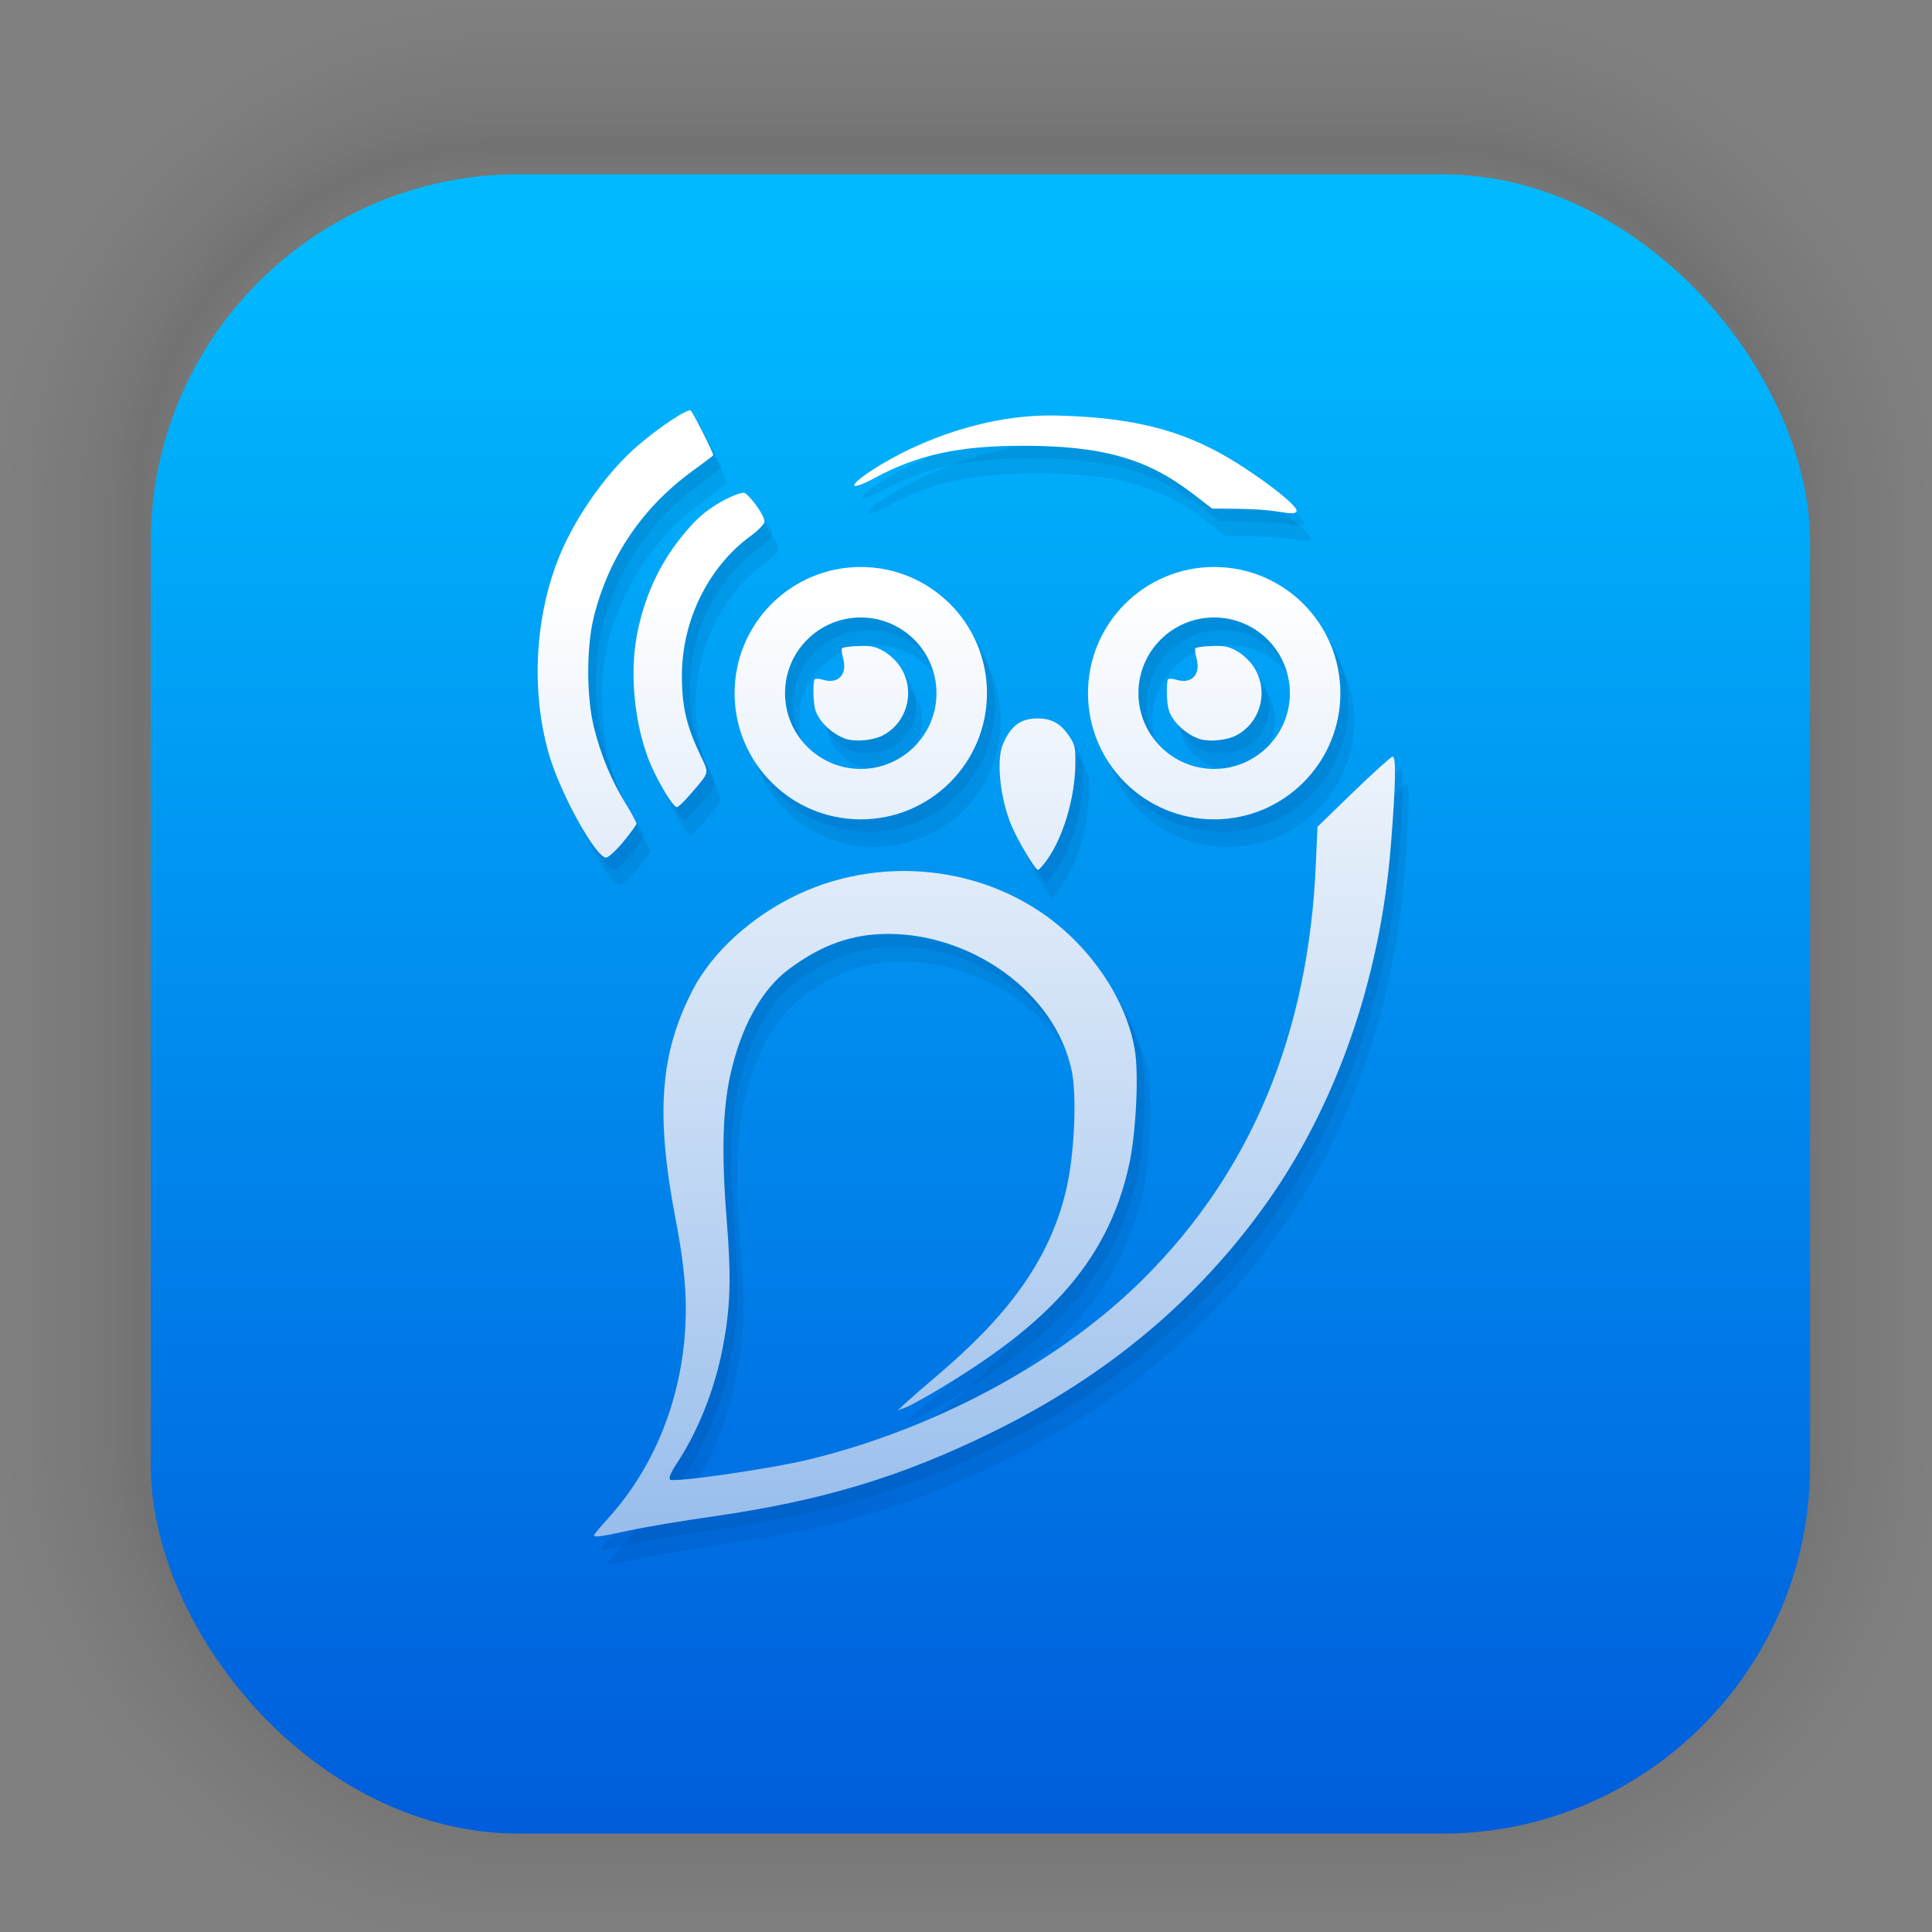 <?xml version="1.0" encoding="UTF-8" standalone="no"?>
<svg
   width="128"
   height="128"
   viewBox="0 0 33.867 33.867"
   version="1.1"
   id="svg6"
   sodipodi:docname="sideka.svg"
   inkscape:version="1.1.2 (0a00cf5339, 2022-02-04)"
   xmlns:inkscape="http://www.inkscape.org/namespaces/inkscape"
   xmlns:sodipodi="http://sodipodi.sourceforge.net/DTD/sodipodi-0.dtd"
   xmlns:xlink="http://www.w3.org/1999/xlink"
   xmlns="http://www.w3.org/2000/svg"
   xmlns:svg="http://www.w3.org/2000/svg"
   xmlns:rdf="http://www.w3.org/1999/02/22-rdf-syntax-ns#"
   xmlns:cc="http://creativecommons.org/ns#"
   xmlns:dc="http://purl.org/dc/elements/1.1/">
  <rect x="0" y="0" width="33.867" height="33.867" fill="#808080" stroke="none"/>
  <defs
     id="defs2">
    <linearGradient
       inkscape:collect="always"
       id="linearGradient1174">
      <stop
         style="stop-color:#ffffff;stop-opacity:1;"
         offset="0"
         id="stop1170" />
      <stop
         style="stop-color:#0e66d2;stop-opacity:1"
         offset="1"
         id="stop1172" />
    </linearGradient>
    <linearGradient
       inkscape:collect="always"
       id="linearGradient9598">
      <stop
         style="stop-color:#e6f9ff;stop-opacity:1"
         offset="0"
         id="stop9594" />
      <stop
         style="stop-color:#caf9fe;stop-opacity:1"
         offset="1"
         id="stop9596" />
    </linearGradient>
    <linearGradient
       inkscape:collect="always"
       id="linearGradient1630">
      <stop
         style="stop-color:#00b9ff;stop-opacity:1"
         offset="0"
         id="stop1626" />
      <stop
         style="stop-color:#005cdb;stop-opacity:1"
         offset="1"
         id="stop1628" />
    </linearGradient>
    <linearGradient
       gradientTransform="translate(0,-896)"
       gradientUnits="userSpaceOnUse"
       y2="992"
       x2="32"
       y1="32"
       x1="32"
       id="lgrad">
      <stop
         id="stop2"
         stop-color="#f8f8f8"
         offset="0%" />
      <stop
         id="stop4"
         stop-color="#ccc"
         offset="100%" />
    </linearGradient>
    <radialGradient
       gradientTransform="translate(0,-896)"
       gradientUnits="userSpaceOnUse"
       r="440"
       cy="512"
       cx="512"
       fy="494.4"
       fx="512"
       y2="100%"
       x2="0%"
       y1="0%"
       x1="0%"
       id="rgrad">
      <stop
         id="stop7"
         stop-color="#00f0ff"
         offset="0%" />
      <stop
         id="stop9"
         stop-color="#0070e0"
         offset="100%" />
    </radialGradient>
    <radialGradient
       id="rgrad-3"
       x1="0%"
       y1="0%"
       x2="0%"
       y2="100%"
       fx="523.576"
       fy="306.181"
       cx="523.576"
       cy="306.181"
       r="440"
       gradientUnits="userSpaceOnUse"
       gradientTransform="matrix(0.031,0,0,0.03,85.199,42.985)">
      <stop
         offset="0%"
         stop-color="#00f0ff"
         id="stop7-6"
         style="stop-color:#03d7e4;stop-opacity:1" />
      <stop
         offset="100%"
         stop-color="#0070e0"
         id="stop9-7" />
    </radialGradient>
    <linearGradient
       inkscape:collect="always"
       xlink:href="#linearGradient1630"
       id="linearGradient1632"
       x1="132.211"
       y1="42.152"
       x2="132.211"
       y2="70.68"
       gradientUnits="userSpaceOnUse"
       gradientTransform="matrix(0.976,0,0,0.976,-111.529,-36.667)" />
    <filter
       y="-0.012"
       x="-0.012"
       width="1.024"
       height="1.024"
       color-interpolation-filters="sRGB"
       id="b">
      <feGaussianBlur
         id="feGaussianBlur7"
         stdDeviation=".475" />
    </filter>
    <linearGradient
       y2="-319.058"
       y1="-73.891"
       x2="-376.363"
       x1="-350.657"
       gradientUnits="userSpaceOnUse"
       id="k">
      <stop
         id="stop50"
         stop-color="#83a3d4"
         offset="0" />
      <stop
         id="stop52"
         stop-color="#6bb5e3"
         offset="1" />
    </linearGradient>
    <linearGradient
       y2="-156.887"
       y1="-12.925"
       x2="10.512"
       x1="-206.77"
       gradientUnits="userSpaceOnUse"
       id="i">
      <stop
         id="stop40"
         stop-color="#70c2bd"
         offset="0" />
      <stop
         id="stop42"
         stop-color="#67c381"
         offset="1" />
    </linearGradient>
    <linearGradient
       y2="-149.19"
       y1="117.301"
       x2="148.514"
       x1="134.565"
       gradientUnits="userSpaceOnUse"
       id="e">
      <stop
         id="stop20"
         stop-color="#faaa32"
         offset="0" />
      <stop
         id="stop22"
         stop-color="#fdc22b"
         offset="1" />
    </linearGradient>
    <linearGradient
       y2="144.9"
       y1="144.9"
       x2="123.358"
       x1="-146.054"
       gradientUnits="userSpaceOnUse"
       id="c">
      <stop
         id="stop10"
         stop-color="#a0cf63"
         offset="0" />
      <stop
         id="stop12"
         stop-color="#c4da45"
         offset="1" />
    </linearGradient>
    <linearGradient
       y2="-150.012"
       y1="-12.741"
       x2="28.495"
       x1="206.714"
       gradientUnits="userSpaceOnUse"
       id="m">
      <stop
         id="stop60"
         stop-color="#b28cc0"
         offset="0" />
      <stop
         id="stop62"
         stop-color="#9a8ec4"
         offset="1" />
    </linearGradient>
    <linearGradient
       y2="76.406"
       y1="147.053"
       x2="-19.618"
       x1="189.942"
       gradientUnits="userSpaceOnUse"
       id="q">
      <stop
         id="stop80"
         stop-color="#f48155"
         offset="0" />
      <stop
         id="stop82"
         stop-color="#f16168"
         offset="1" />
    </linearGradient>
    <linearGradient
       y2="34.18"
       y1="308.303"
       x2="21.156"
       x1="116.504"
       gradientUnits="userSpaceOnUse"
       id="l">
      <stop
         id="stop55"
         stop-color="#735194"
         offset="0" />
      <stop
         id="stop57"
         stop-color="#525da3"
         offset="1" />
    </linearGradient>
    <linearGradient
       y2="-107.167"
       y1="111.502"
       x2="123.328"
       x1="30.131"
       gradientUnits="userSpaceOnUse"
       id="j">
      <stop
         id="stop45"
         stop-color="#416db9"
         offset="0" />
      <stop
         id="stop47"
         stop-color="#337e8d"
         offset="1" />
    </linearGradient>
    <linearGradient
       y2="0.072"
       y1="133.122"
       x2="205.551"
       x1="-103.67"
       gradientUnits="userSpaceOnUse"
       id="h">
      <stop
         id="stop35"
         stop-color="#2e9274"
         offset="0" />
      <stop
         id="stop37"
         stop-color="#469d3c"
         offset="1" />
    </linearGradient>
    <linearGradient
       y2="-100.49"
       y1="120.227"
       x2="146.81"
       x1="26.978"
       gradientUnits="userSpaceOnUse"
       id="f">
      <stop
         id="stop25"
         stop-color="#ec4001"
         offset="0" />
      <stop
         id="stop27"
         stop-color="#fb6f01"
         offset="1" />
    </linearGradient>
    <linearGradient
       y2="73.5"
       y1="73.5"
       x2="309.397"
       x1="-14.299"
       gradientUnits="userSpaceOnUse"
       id="d">
      <stop
         id="stop15"
         stop-color="#58a920"
         offset="0" />
      <stop
         id="stop17"
         stop-color="#98b811"
         offset="1" />
    </linearGradient>
    <linearGradient
       y2="144.897"
       y1="144.897"
       x2="145.987"
       x1="-123.119"
       gradientUnits="userSpaceOnUse"
       id="o">
      <stop
         id="stop70"
         stop-color="#d287af"
         offset="0" />
      <stop
         id="stop72"
         stop-color="#e07993"
         offset="1" />
    </linearGradient>
    <linearGradient
       y2="-71.696"
       y1="-71.696"
       x2="117.819"
       x1="-205.78"
       gradientUnits="userSpaceOnUse"
       id="p">
      <stop
         id="stop75"
         stop-color="#bd090f"
         offset="0" />
      <stop
         id="stop77"
         stop-color="#e11f07"
         offset="1" />
    </linearGradient>
    <linearGradient
       y2="-143.711"
       y1="-14.583"
       x2="-308.72"
       x1="0.176"
       gradientUnits="userSpaceOnUse"
       id="n">
      <stop
         id="stop65"
         stop-color="#c23857"
         offset="0" />
      <stop
         id="stop67"
         stop-color="#914475"
         offset="1" />
    </linearGradient>
    <linearGradient
       y2="319.108"
       y1="108.525"
       x2="117.317"
       x1="41.41"
       gradientUnits="userSpaceOnUse"
       id="g">
      <stop
         id="stop30"
         stop-color="#e69e08"
         offset="0" />
      <stop
         id="stop32"
         stop-color="#cbc507"
         offset="1" />
    </linearGradient>
    <clipPath
       clipPathUnits="userSpaceOnUse"
       id="clipPath988">
      <path
         inkscape:connector-curvature="0"
         id="path990"
         d="m 35.278,4.835 c -1.069,0 -1.309,0.047 -2.014,0.393 -1.021,0.501 -1.883,1.365 -2.336,2.339 -0.481,1.035 -0.569,2.618 -0.198,3.592 0.141,0.37 1.43,2.699 2.864,5.175 1.434,2.476 2.611,4.596 2.615,4.709 0.004,0.114 -3.531,6.335 -7.856,13.825 l -7.864,13.618 -7.139,0.039 -7.139,0.039 -0.807,0.377 c -1.052,0.491 -1.97,1.405 -2.445,2.434 -0.322,0.697 -0.379,0.996 -0.38,1.966 0,0.972 0.056,1.265 0.376,1.951 0.638,1.366 1.899,2.419 3.289,2.747 0.281,0.066 10.618,0.125 23.325,0.132 l 22.82,0.014 0.256,-0.284 c 0.216,-0.239 0.255,-0.488 0.249,-1.581 -0.019,-3.316 -1.932,-6.482 -4.549,-7.531 -0.489,-0.196 -1.534,-0.231 -8.637,-0.291 l -8.081,-0.068 2.307,-3.969 c 14.352,-24.696 18.987,-32.734 19.207,-33.302 0.203,-0.525 0.248,-0.909 0.204,-1.749 -0.098,-1.905 -1.045,-3.351 -2.738,-4.182 -0.704,-0.346 -0.945,-0.393 -2.011,-0.393 -1.053,0 -1.322,0.051 -2.057,0.391 -1.167,0.539 -1.873,1.368 -3.314,3.896 -0.66,1.158 -1.243,2.105 -1.294,2.105 -0.051,0 -0.631,-0.945 -1.289,-2.101 -1.449,-2.545 -2.05,-3.257 -3.253,-3.85 -0.812,-0.4 -1.01,-0.441 -2.11,-0.441 z M 49.11,23.745 c -0.285,-0.009 -1.023,0.717 -1.536,1.509 -1.776,2.747 -2.483,8.398 -1.495,11.942 0.188,0.673 2.517,4.806 10.125,17.963 5.434,9.399 10.088,17.319 10.342,17.6 1.36,1.51 3.609,1.954 5.533,1.09 1.817,-0.816 2.952,-2.75 2.783,-4.747 -0.041,-0.49 -0.197,-1.164 -0.346,-1.497 -0.149,-0.333 -1.413,-2.573 -2.809,-4.979 l -2.538,-4.373 4.246,-0.067 4.246,-0.067 0.807,-0.377 c 1.052,-0.491 1.97,-1.405 2.445,-2.434 0.322,-0.697 0.379,-0.996 0.38,-1.966 0,-0.971 -0.056,-1.265 -0.376,-1.951 -0.49,-1.051 -1.405,-1.97 -2.434,-2.446 l -0.822,-0.38 -7.067,-0.039 -7.067,-0.039 -7.129,-12.369 C 52.476,29.315 49.197,23.747 49.11,23.745 Z M 15.44,60.404 c -0.763,0.002 -1.409,0.068 -1.679,0.206 -0.289,0.148 -0.803,0.91 -1.997,2.958 -2.399,4.115 -2.58,4.527 -2.577,5.845 0.005,2.087 1.141,3.734 3.126,4.536 0.906,0.366 2.789,0.285 3.72,-0.16 1.243,-0.593 1.823,-1.365 4.447,-5.915 l 2.444,-4.238 -0.216,-0.385 c -0.575,-1.025 -2.296,-2.042 -4.291,-2.537 -0.82,-0.204 -1.996,-0.311 -2.977,-0.309 z"
         style="opacity:1;fill:url(#linearGradient992);fill-opacity:1;stroke:none;stroke-width:0.108;stroke-linecap:round;stroke-linejoin:round;stroke-miterlimit:4;stroke-dasharray:none;stroke-opacity:1" />
    </clipPath>
    <linearGradient
       inkscape:collect="always"
       xlink:href="#linearGradient9598"
       id="linearGradient992"
       gradientUnits="userSpaceOnUse"
       gradientTransform="matrix(3.78,0,0,3.78,-23.738,-25)"
       x1="17.757"
       y1="25.057"
       x2="17.757"
       y2="11.635" />
    <linearGradient
       inkscape:collect="always"
       xlink:href="#linearGradient1174"
       id="linearGradient1176"
       x1="9.166"
       y1="10.452"
       x2="9.166"
       y2="49.292"
       gradientUnits="userSpaceOnUse"
       gradientTransform="translate(0.259,-0.108)" />
  </defs>
  <sodipodi:namedview
     id="base"
     pagecolor="#ffffff"
     bordercolor="#666666"
     borderopacity="1.0"
     inkscape:pageopacity="0.0"
     inkscape:pageshadow="2"
     inkscape:zoom="2.6582032"
     inkscape:cx="16.928728"
     inkscape:cy="65.833944"
     inkscape:document-units="mm"
     inkscape:current-layer="layer1"
     showgrid="false"
     units="px"
     inkscape:window-width="1920"
     inkscape:window-height="1002"
     inkscape:window-x="0"
     inkscape:window-y="0"
     inkscape:window-maximized="1"
     inkscape:pagecheckerboard="0" />
  <g
     inkscape:label="Layer 1"
     inkscape:groupmode="layer"
     id="layer1">
    <g
       id="g1702"
       transform="matrix(0.976,0,0,0.976,-65.748,-37.203)"
       style="opacity:0.297">
      <rect
         style="fill:none;fill-opacity:1;stroke:#000000;stroke-width:0.1;stroke-linecap:round;stroke-linejoin:round;stroke-miterlimit:4;stroke-dasharray:none;stroke-opacity:0.02"
         id="rect1634"
         width="29.811"
         height="29.811"
         x="69.84"
         y="40.71"
         rx="6.61"
         ry="6.61" />
      <rect
         ry="6.61"
         rx="6.61"
         y="40.71"
         x="69.84"
         height="29.811"
         width="29.811"
         id="rect1638"
         style="fill:none;fill-opacity:1;stroke:#000000;stroke-width:0.2;stroke-linecap:round;stroke-linejoin:round;stroke-miterlimit:4;stroke-dasharray:none;stroke-opacity:0.02" />
      <rect
         style="fill:none;fill-opacity:1;stroke:#000000;stroke-width:0.3;stroke-linecap:round;stroke-linejoin:round;stroke-miterlimit:4;stroke-dasharray:none;stroke-opacity:0.02"
         id="rect1640"
         width="29.811"
         height="29.811"
         x="69.84"
         y="40.71"
         rx="6.61"
         ry="6.61" />
      <rect
         ry="6.61"
         rx="6.61"
         y="40.71"
         x="69.84"
         height="29.811"
         width="29.811"
         id="rect1642"
         style="fill:none;fill-opacity:1;stroke:#000000;stroke-width:0.4;stroke-linecap:round;stroke-linejoin:round;stroke-miterlimit:4;stroke-dasharray:none;stroke-opacity:0.02" />
      <rect
         style="fill:none;fill-opacity:1;stroke:#000000;stroke-width:0.5;stroke-linecap:round;stroke-linejoin:round;stroke-miterlimit:4;stroke-dasharray:none;stroke-opacity:0.02"
         id="rect1644"
         width="29.811"
         height="29.811"
         x="69.84"
         y="40.71"
         rx="6.61"
         ry="6.61" />
      <rect
         ry="6.61"
         rx="6.61"
         y="40.71"
         x="69.84"
         height="29.811"
         width="29.811"
         id="rect1646"
         style="fill:none;fill-opacity:1;stroke:#000000;stroke-width:0.6;stroke-linecap:round;stroke-linejoin:round;stroke-miterlimit:4;stroke-dasharray:none;stroke-opacity:0.02" />
      <rect
         style="fill:none;fill-opacity:1;stroke:#000000;stroke-width:0.7;stroke-linecap:round;stroke-linejoin:round;stroke-miterlimit:4;stroke-dasharray:none;stroke-opacity:0.02"
         id="rect1648"
         width="29.811"
         height="29.811"
         x="69.84"
         y="40.71"
         rx="6.61"
         ry="6.61" />
      <rect
         ry="6.61"
         rx="6.61"
         y="40.71"
         x="69.84"
         height="29.811"
         width="29.811"
         id="rect1650"
         style="fill:none;fill-opacity:1;stroke:#000000;stroke-width:0.8;stroke-linecap:round;stroke-linejoin:round;stroke-miterlimit:4;stroke-dasharray:none;stroke-opacity:0.02" />
      <rect
         style="fill:none;fill-opacity:1;stroke:#000000;stroke-width:1;stroke-linecap:round;stroke-linejoin:round;stroke-miterlimit:4;stroke-dasharray:none;stroke-opacity:0.02"
         id="rect1652"
         width="29.811"
         height="29.811"
         x="69.84"
         y="40.71"
         rx="6.61"
         ry="6.61" />
      <rect
         ry="6.61"
         rx="6.61"
         y="40.71"
         x="69.84"
         height="29.811"
         width="29.811"
         id="rect1654"
         style="fill:none;fill-opacity:1;stroke:#000000;stroke-width:1.2;stroke-linecap:round;stroke-linejoin:round;stroke-miterlimit:4;stroke-dasharray:none;stroke-opacity:0.02" />
      <rect
         style="fill:none;fill-opacity:1;stroke:#000000;stroke-width:1.4;stroke-linecap:round;stroke-linejoin:round;stroke-miterlimit:4;stroke-dasharray:none;stroke-opacity:0.02"
         id="rect1656"
         width="29.811"
         height="29.811"
         x="69.84"
         y="40.71"
         rx="6.61"
         ry="6.61" />
      <rect
         ry="6.61"
         rx="6.61"
         y="40.71"
         x="69.84"
         height="29.811"
         width="29.811"
         id="rect1658"
         style="fill:none;fill-opacity:1;stroke:#000000;stroke-width:1.6;stroke-linecap:round;stroke-linejoin:round;stroke-miterlimit:4;stroke-dasharray:none;stroke-opacity:0.02" />
      <rect
         style="fill:none;fill-opacity:1;stroke:#000000;stroke-width:1.8;stroke-linecap:round;stroke-linejoin:round;stroke-miterlimit:4;stroke-dasharray:none;stroke-opacity:0.02"
         id="rect1660"
         width="29.811"
         height="29.811"
         x="69.84"
         y="40.71"
         rx="6.61"
         ry="6.61" />
      <rect
         ry="6.61"
         rx="6.61"
         y="40.71"
         x="69.84"
         height="29.811"
         width="29.811"
         id="rect1662"
         style="fill:none;fill-opacity:1;stroke:#000000;stroke-width:2;stroke-linecap:round;stroke-linejoin:round;stroke-miterlimit:4;stroke-dasharray:none;stroke-opacity:0.02" />
      <rect
         style="fill:none;fill-opacity:1;stroke:#000000;stroke-width:2.2;stroke-linecap:round;stroke-linejoin:round;stroke-miterlimit:4;stroke-dasharray:none;stroke-opacity:0.02"
         id="rect1664"
         width="29.811"
         height="29.811"
         x="69.84"
         y="40.71"
         rx="6.61"
         ry="6.61" />
      <rect
         ry="6.61"
         rx="6.61"
         y="40.71"
         x="69.84"
         height="29.811"
         width="29.811"
         id="rect1666"
         style="fill:none;fill-opacity:1;stroke:#000000;stroke-width:2.6;stroke-linecap:round;stroke-linejoin:round;stroke-miterlimit:4;stroke-dasharray:none;stroke-opacity:0.02" />
      <rect
         style="fill:none;fill-opacity:1;stroke:#000000;stroke-width:3;stroke-linecap:round;stroke-linejoin:round;stroke-miterlimit:4;stroke-dasharray:none;stroke-opacity:0.02"
         id="rect1668"
         width="29.811"
         height="29.811"
         x="69.84"
         y="40.71"
         rx="6.61"
         ry="6.61" />
      <rect
         ry="6.61"
         rx="6.61"
         y="40.71"
         x="69.84"
         height="29.811"
         width="29.811"
         id="rect1670"
         style="fill:none;fill-opacity:1;stroke:#000000;stroke-width:3.4;stroke-linecap:round;stroke-linejoin:round;stroke-miterlimit:4;stroke-dasharray:none;stroke-opacity:0.02" />
      <rect
         style="fill:none;fill-opacity:1;stroke:#000000;stroke-width:3.8;stroke-linecap:round;stroke-linejoin:round;stroke-miterlimit:4;stroke-dasharray:none;stroke-opacity:0.02"
         id="rect1672"
         width="29.811"
         height="29.811"
         x="69.84"
         y="40.71"
         rx="6.61"
         ry="6.61" />
      <rect
         ry="6.61"
         rx="6.61"
         y="40.71"
         x="69.84"
         height="29.811"
         width="29.811"
         id="rect1674"
         style="fill:none;fill-opacity:1;stroke:#000000;stroke-width:4.2;stroke-linecap:round;stroke-linejoin:round;stroke-miterlimit:4;stroke-dasharray:none;stroke-opacity:0.02" />
      <rect
         style="fill:none;fill-opacity:1;stroke:#000000;stroke-width:4.6;stroke-linecap:round;stroke-linejoin:round;stroke-miterlimit:4;stroke-dasharray:none;stroke-opacity:0.02"
         id="rect1676"
         width="29.811"
         height="29.811"
         x="69.84"
         y="40.71"
         rx="6.61"
         ry="6.61" />
      <rect
         ry="6.61"
         rx="6.61"
         y="40.71"
         x="69.84"
         height="29.811"
         width="29.811"
         id="rect1678"
         style="fill:none;fill-opacity:1;stroke:#000000;stroke-width:5;stroke-linecap:round;stroke-linejoin:round;stroke-miterlimit:4;stroke-dasharray:none;stroke-opacity:0.02" />
    </g>
    <rect
       style="fill:url(#linearGradient1632);fill-opacity:1;stroke-width:2.688;stroke-linecap:round;stroke-linejoin:round"
       id="rect849"
       width="29.087"
       height="29.087"
       x="2.643"
       y="3.055"
       rx="6.449"
       ry="6.449" />
    <path
       style="fill:#002b60;fill-opacity:0.092;stroke-width:0.442"
       d="m 12.35,7.679 c -0.057,-0.035 -0.538,0.283 -0.923,0.612 -0.535,0.457 -1.085,1.231 -1.371,1.922 -0.439,1.063 -0.511,2.373 -0.194,3.483 0.198,0.69 0.826,1.827 1.006,1.82 0.04,-0.002 0.176,-0.127 0.301,-0.278 0.125,-0.152 0.23,-0.295 0.23,-0.318 0,-0.023 -0.088,-0.186 -0.195,-0.36 -0.248,-0.402 -0.431,-0.845 -0.551,-1.329 -0.131,-0.528 -0.134,-1.395 -0.004,-1.924 0.259,-1.051 0.852,-1.928 1.735,-2.57 0.198,-0.144 0.361,-0.267 0.361,-0.273 0,-0.048 -0.361,-0.763 -0.396,-0.785 z m 6.402,0.088 c -1.16,-0.025 -2.365,0.4 -3.239,0.968 -0.427,0.282 -0.382,0.366 0.066,0.124 0.745,-0.402 1.474,-0.561 2.572,-0.562 1.404,-0.001 2.188,0.218 2.997,0.838 l 0.342,0.263 0.437,0.004 c 0.24,0.002 0.534,0.021 0.653,0.04 0.316,0.049 0.362,0.05 0.389,0.005 C 23.028,9.344 22.032,8.612 21.452,8.334 20.572,7.886 19.637,7.788 18.752,7.767 Z m -5.471,1.353 c -0.103,0 -0.555,0.186 -0.878,0.527 -0.521,0.55 -0.851,1.204 -0.996,1.967 -0.146,0.771 -0.018,1.764 0.311,2.423 0.169,0.337 0.337,0.595 0.389,0.595 0.025,4.7e-5 0.132,-0.103 0.239,-0.228 0.348,-0.41 0.333,-0.342 0.157,-0.717 -0.232,-0.495 -0.307,-0.828 -0.308,-1.357 -3.46e-4,-0.969 0.465,-1.913 1.208,-2.453 0.131,-0.096 0.239,-0.208 0.24,-0.251 0.003,-0.12 -0.296,-0.506 -0.363,-0.506 z m 2.05,1.302 c -1.222,0 -2.212,0.99 -2.212,2.212 0,1.222 0.99,2.212 2.212,2.212 1.222,0 2.212,-0.99 2.212,-2.212 0,-1.222 -0.99,-2.212 -2.212,-2.212 z m 6.195,0 c -1.222,0 -2.212,0.99 -2.212,2.212 0,1.222 0.99,2.212 2.212,2.212 1.222,0 2.212,-0.99 2.212,-2.212 0,-1.222 -0.99,-2.212 -2.212,-2.212 z m -6.196,0.885 c 0.733,0 1.328,0.594 1.328,1.327 0,0.733 -0.596,1.328 -1.328,1.328 -0.733,0 -1.327,-0.596 -1.327,-1.328 0,-0.733 0.594,-1.327 1.327,-1.327 z m 6.195,0 c 0.733,0 1.328,0.594 1.328,1.327 0,0.733 -0.596,1.328 -1.328,1.328 -0.733,0 -1.327,-0.596 -1.327,-1.328 0,-0.733 0.594,-1.327 1.327,-1.327 z m -6.298,0.503 c -0.11,0.007 -0.207,0.021 -0.225,0.038 -0.012,0.012 -0.004,0.09 0.019,0.173 0.079,0.283 -0.083,0.459 -0.347,0.379 -0.071,-0.022 -0.134,-0.025 -0.152,-0.007 -0.017,0.017 -0.026,0.148 -0.019,0.29 0.011,0.211 0.032,0.287 0.111,0.404 0.107,0.161 0.315,0.314 0.489,0.358 0.171,0.043 0.455,0.011 0.608,-0.067 0.417,-0.214 0.573,-0.734 0.346,-1.149 -0.11,-0.202 -0.334,-0.376 -0.532,-0.413 -0.066,-0.012 -0.187,-0.012 -0.297,-0.005 z m 6.195,0 c -0.11,0.007 -0.207,0.021 -0.225,0.038 -0.012,0.012 -0.004,0.09 0.019,0.173 0.079,0.283 -0.083,0.459 -0.347,0.379 -0.071,-0.022 -0.134,-0.025 -0.152,-0.007 -0.017,0.017 -0.026,0.148 -0.019,0.29 0.011,0.211 0.032,0.287 0.111,0.404 0.107,0.161 0.315,0.314 0.489,0.358 0.171,0.043 0.455,0.011 0.608,-0.067 0.417,-0.214 0.573,-0.734 0.346,-1.149 -0.11,-0.202 -0.334,-0.376 -0.532,-0.413 -0.066,-0.012 -0.187,-0.012 -0.297,-0.005 z m -2.994,1.267 c -0.296,-8.7e-5 -0.47,0.13 -0.607,0.457 -0.117,0.279 -0.047,0.946 0.15,1.417 0.112,0.268 0.419,0.781 0.467,0.781 0.016,0 0.09,-0.081 0.161,-0.181 0.284,-0.4 0.485,-1.083 0.493,-1.666 0.004,-0.305 -0.004,-0.339 -0.105,-0.493 -0.149,-0.225 -0.307,-0.315 -0.557,-0.315 z m 6.224,0.669 c -0.033,0.008 -0.342,0.288 -0.688,0.622 l -0.627,0.608 -0.029,0.655 c -0.128,2.983 -1.138,5.403 -3.044,7.291 -1.44,1.426 -3.611,2.603 -5.835,3.144 -0.68,0.165 -2.382,0.411 -2.441,0.353 -0.027,-0.027 0.013,-0.125 0.114,-0.277 0.375,-0.565 0.669,-1.304 0.809,-2.034 0.137,-0.718 0.152,-1.213 0.069,-2.249 -0.092,-1.143 -0.069,-1.915 0.059,-2.508 0.182,-0.846 0.546,-1.514 1.02,-1.87 0.579,-0.435 1.117,-0.627 1.756,-0.627 1.452,0 2.919,1.016 3.212,2.391 0.09,0.421 0.055,1.352 -0.069,1.971 -0.289,1.436 -1.213,2.47 -2.295,3.386 -0.207,0.175 -0.446,0.384 -0.531,0.462 l -0.154,0.142 0.13,-0.048 c 0.072,-0.026 0.326,-0.163 0.565,-0.306 1.799,-1.074 2.984,-2.162 3.368,-3.981 0.117,-0.556 0.166,-1.569 0.092,-1.996 -0.121,-0.699 -0.541,-1.432 -1.146,-2.002 -1.25,-1.177 -3.177,-1.45 -4.751,-0.714 -0.808,0.378 -1.508,1.013 -1.851,1.678 -0.565,1.096 -0.66,2.149 -0.299,4.024 0.122,0.631 0.178,1.126 0.178,1.563 0,1.394 -0.488,2.713 -1.364,3.677 -0.134,0.147 -0.244,0.278 -0.244,0.292 0,0.044 0.106,0.029 0.626,-0.083 0.276,-0.06 0.918,-0.168 1.426,-0.24 1.949,-0.278 3.342,-0.698 4.964,-1.499 2.005,-0.99 3.575,-2.316 4.771,-3.998 1.223,-1.72 1.991,-3.923 2.178,-6.247 0.089,-1.102 0.097,-1.594 0.031,-1.578 z"
       id="path2648" />
    <path
       style="fill:#002b60;fill-opacity:0.092;stroke-width:0.442"
       d="m 12.246,7.415 c -0.057,-0.035 -0.538,0.283 -0.923,0.612 -0.535,0.457 -1.085,1.231 -1.371,1.922 -0.439,1.063 -0.511,2.373 -0.194,3.483 0.198,0.69 0.826,1.827 1.006,1.82 0.04,-0.002 0.176,-0.127 0.301,-0.278 0.125,-0.152 0.23,-0.295 0.23,-0.318 0,-0.023 -0.088,-0.186 -0.195,-0.36 -0.248,-0.402 -0.431,-0.845 -0.551,-1.329 -0.131,-0.528 -0.134,-1.395 -0.004,-1.924 0.259,-1.051 0.852,-1.928 1.735,-2.57 0.198,-0.144 0.361,-0.267 0.361,-0.273 0,-0.048 -0.361,-0.763 -0.396,-0.785 z m 6.402,0.088 C 17.489,7.478 16.284,7.903 15.409,8.471 14.983,8.753 15.027,8.837 15.475,8.595 16.221,8.194 16.949,8.034 18.047,8.033 c 1.404,-0.001 2.188,0.218 2.997,0.838 l 0.342,0.263 0.437,0.004 c 0.24,0.002 0.534,0.021 0.653,0.04 0.316,0.049 0.362,0.05 0.389,0.005 C 22.924,9.08 21.928,8.348 21.349,8.07 20.469,7.622 19.533,7.525 18.649,7.503 Z m -5.471,1.353 c -0.103,0 -0.555,0.186 -0.878,0.527 -0.521,0.55 -0.851,1.204 -0.996,1.967 -0.146,0.771 -0.018,1.764 0.311,2.423 0.169,0.337 0.337,0.595 0.389,0.595 0.025,4.7e-5 0.132,-0.103 0.239,-0.228 0.348,-0.41 0.333,-0.342 0.157,-0.717 -0.232,-0.495 -0.307,-0.828 -0.308,-1.357 -3.46e-4,-0.969 0.465,-1.913 1.208,-2.453 0.131,-0.096 0.239,-0.208 0.24,-0.251 0.003,-0.12 -0.296,-0.506 -0.363,-0.506 z m 2.05,1.302 c -1.222,0 -2.212,0.99 -2.212,2.212 0,1.222 0.99,2.212 2.212,2.212 1.222,0 2.212,-0.99 2.212,-2.212 0,-1.222 -0.99,-2.212 -2.212,-2.212 z m 6.195,0 c -1.222,0 -2.212,0.99 -2.212,2.212 0,1.222 0.99,2.212 2.212,2.212 1.222,0 2.212,-0.99 2.212,-2.212 0,-1.222 -0.99,-2.212 -2.212,-2.212 z m -6.196,0.885 c 0.733,0 1.328,0.594 1.328,1.327 0,0.733 -0.596,1.328 -1.328,1.328 -0.733,0 -1.327,-0.596 -1.327,-1.328 0,-0.733 0.594,-1.327 1.327,-1.327 z m 6.195,0 c 0.733,0 1.328,0.594 1.328,1.327 0,0.733 -0.596,1.328 -1.328,1.328 -0.733,0 -1.327,-0.596 -1.327,-1.328 0,-0.733 0.594,-1.327 1.327,-1.327 z m -6.298,0.503 c -0.11,0.007 -0.207,0.021 -0.225,0.038 -0.012,0.012 -0.004,0.09 0.019,0.173 0.079,0.283 -0.083,0.459 -0.347,0.379 -0.071,-0.022 -0.134,-0.025 -0.152,-0.007 -0.017,0.017 -0.026,0.148 -0.019,0.29 0.011,0.211 0.032,0.287 0.111,0.404 0.107,0.161 0.315,0.314 0.489,0.358 0.171,0.043 0.455,0.011 0.608,-0.067 0.417,-0.214 0.573,-0.734 0.346,-1.149 -0.11,-0.202 -0.334,-0.376 -0.532,-0.413 -0.066,-0.012 -0.187,-0.012 -0.297,-0.005 z m 6.195,0 c -0.11,0.007 -0.207,0.021 -0.225,0.038 -0.012,0.012 -0.004,0.09 0.019,0.173 0.079,0.283 -0.083,0.459 -0.347,0.379 -0.071,-0.022 -0.134,-0.025 -0.152,-0.007 -0.017,0.017 -0.026,0.148 -0.019,0.29 0.011,0.211 0.032,0.287 0.111,0.404 0.107,0.161 0.315,0.314 0.489,0.358 0.171,0.043 0.455,0.011 0.608,-0.067 0.417,-0.214 0.573,-0.734 0.346,-1.149 -0.11,-0.202 -0.334,-0.376 -0.532,-0.413 -0.066,-0.012 -0.187,-0.012 -0.297,-0.005 z m -2.994,1.267 c -0.296,-8.7e-5 -0.47,0.13 -0.607,0.457 -0.117,0.279 -0.047,0.946 0.15,1.417 0.112,0.268 0.419,0.781 0.467,0.781 0.016,0 0.09,-0.081 0.161,-0.181 0.284,-0.4 0.485,-1.083 0.493,-1.666 0.004,-0.305 -0.004,-0.339 -0.105,-0.493 -0.149,-0.225 -0.307,-0.315 -0.557,-0.315 z m 6.224,0.669 c -0.033,0.008 -0.342,0.288 -0.688,0.622 l -0.627,0.608 -0.029,0.655 c -0.128,2.983 -1.138,5.403 -3.044,7.291 -1.44,1.426 -3.611,2.603 -5.835,3.144 -0.68,0.165 -2.382,0.411 -2.441,0.353 -0.027,-0.027 0.013,-0.125 0.114,-0.277 0.375,-0.565 0.669,-1.304 0.809,-2.034 0.137,-0.718 0.152,-1.213 0.069,-2.249 -0.092,-1.143 -0.069,-1.915 0.059,-2.508 0.182,-0.846 0.546,-1.514 1.02,-1.87 0.579,-0.435 1.117,-0.627 1.756,-0.627 1.452,0 2.919,1.016 3.212,2.391 0.09,0.421 0.055,1.352 -0.069,1.971 -0.289,1.436 -1.213,2.47 -2.295,3.386 -0.207,0.175 -0.446,0.384 -0.531,0.462 l -0.154,0.142 0.13,-0.048 c 0.072,-0.026 0.326,-0.163 0.565,-0.306 1.799,-1.074 2.984,-2.162 3.368,-3.981 0.117,-0.556 0.166,-1.569 0.092,-1.996 -0.121,-0.699 -0.541,-1.432 -1.146,-2.002 -1.25,-1.177 -3.177,-1.45 -4.751,-0.714 -0.808,0.378 -1.508,1.013 -1.851,1.678 -0.565,1.096 -0.66,2.149 -0.299,4.024 0.122,0.631 0.178,1.126 0.178,1.563 0,1.394 -0.488,2.713 -1.364,3.677 -0.134,0.147 -0.244,0.278 -0.244,0.292 0,0.044 0.106,0.029 0.626,-0.083 0.276,-0.06 0.918,-0.168 1.426,-0.24 1.949,-0.278 3.342,-0.698 4.964,-1.499 2.005,-0.99 3.575,-2.316 4.771,-3.998 1.223,-1.72 1.991,-3.923 2.178,-6.247 0.089,-1.102 0.097,-1.594 0.031,-1.578 z"
       id="path2466" />
    <path
       style="fill:url(#linearGradient1176);fill-opacity:1;stroke-width:0.442"
       d="m 12.108,7.196 c -0.057,-0.035 -0.538,0.283 -0.923,0.612 -0.535,0.457 -1.085,1.231 -1.371,1.922 -0.439,1.063 -0.511,2.373 -0.194,3.483 0.198,0.69 0.826,1.827 1.006,1.82 0.04,-0.002 0.176,-0.127 0.301,-0.278 0.125,-0.152 0.23,-0.295 0.23,-0.318 0,-0.023 -0.088,-0.186 -0.195,-0.36 -0.248,-0.402 -0.431,-0.845 -0.551,-1.329 -0.131,-0.528 -0.134,-1.395 -0.004,-1.924 0.259,-1.051 0.852,-1.928 1.735,-2.57 0.198,-0.144 0.361,-0.267 0.361,-0.273 0,-0.048 -0.361,-0.763 -0.396,-0.785 z m 6.402,0.088 c -1.16,-0.025 -2.365,0.4 -3.239,0.968 -0.427,0.282 -0.382,0.366 0.066,0.124 0.745,-0.402 1.474,-0.561 2.572,-0.562 1.404,-0.001 2.188,0.218 2.997,0.838 l 0.342,0.263 0.437,0.004 c 0.24,0.002 0.534,0.021 0.653,0.04 0.316,0.049 0.362,0.05 0.389,0.005 C 22.786,8.862 21.789,8.13 21.21,7.851 20.33,7.404 19.395,7.306 18.51,7.284 Z m -5.471,1.353 c -0.103,0 -0.555,0.186 -0.878,0.527 -0.521,0.55 -0.851,1.204 -0.996,1.967 -0.146,0.771 -0.018,1.764 0.311,2.423 0.169,0.337 0.337,0.595 0.389,0.595 0.025,4.7e-5 0.132,-0.103 0.239,-0.228 0.348,-0.41 0.333,-0.342 0.157,-0.717 -0.232,-0.495 -0.307,-0.828 -0.308,-1.357 -3.46e-4,-0.969 0.465,-1.913 1.208,-2.453 0.131,-0.096 0.239,-0.208 0.24,-0.251 0.003,-0.12 -0.296,-0.506 -0.363,-0.506 z m 2.05,1.302 c -1.222,0 -2.212,0.99 -2.212,2.212 0,1.222 0.99,2.212 2.212,2.212 1.222,0 2.212,-0.99 2.212,-2.212 0,-1.222 -0.99,-2.212 -2.212,-2.212 z m 6.195,0 c -1.222,0 -2.212,0.99 -2.212,2.212 0,1.222 0.99,2.212 2.212,2.212 1.222,0 2.212,-0.99 2.212,-2.212 0,-1.222 -0.99,-2.212 -2.212,-2.212 z m -6.196,0.885 c 0.733,0 1.328,0.594 1.328,1.327 0,0.733 -0.596,1.328 -1.328,1.328 -0.733,0 -1.327,-0.596 -1.327,-1.328 0,-0.733 0.594,-1.327 1.327,-1.327 z m 6.195,0 c 0.733,0 1.328,0.594 1.328,1.327 0,0.733 -0.596,1.328 -1.328,1.328 -0.733,0 -1.327,-0.596 -1.327,-1.328 0,-0.733 0.594,-1.327 1.327,-1.327 z m -6.298,0.503 c -0.11,0.007 -0.207,0.021 -0.225,0.038 -0.012,0.012 -0.004,0.09 0.019,0.173 0.079,0.283 -0.083,0.459 -0.347,0.379 -0.071,-0.022 -0.134,-0.025 -0.152,-0.007 -0.017,0.017 -0.026,0.148 -0.019,0.29 0.011,0.211 0.032,0.287 0.111,0.404 0.107,0.161 0.315,0.314 0.489,0.358 0.171,0.043 0.455,0.011 0.608,-0.067 0.417,-0.214 0.573,-0.734 0.346,-1.149 -0.11,-0.202 -0.334,-0.376 -0.532,-0.413 -0.066,-0.012 -0.187,-0.012 -0.297,-0.005 z m 6.195,0 c -0.11,0.007 -0.207,0.021 -0.225,0.038 -0.012,0.012 -0.004,0.09 0.019,0.173 0.079,0.283 -0.083,0.459 -0.347,0.379 -0.071,-0.022 -0.134,-0.025 -0.152,-0.007 -0.017,0.017 -0.026,0.148 -0.019,0.29 0.011,0.211 0.032,0.287 0.111,0.404 0.107,0.161 0.315,0.314 0.489,0.358 0.171,0.043 0.455,0.011 0.608,-0.067 0.417,-0.214 0.573,-0.734 0.346,-1.149 -0.11,-0.202 -0.334,-0.376 -0.532,-0.413 -0.066,-0.012 -0.187,-0.012 -0.297,-0.005 z m -2.994,1.267 c -0.296,-8.7e-5 -0.47,0.13 -0.607,0.457 -0.117,0.279 -0.047,0.946 0.15,1.417 0.112,0.268 0.419,0.781 0.467,0.781 0.016,0 0.09,-0.081 0.161,-0.181 0.284,-0.4 0.485,-1.083 0.493,-1.666 0.004,-0.305 -0.004,-0.339 -0.105,-0.493 -0.149,-0.225 -0.307,-0.315 -0.557,-0.315 z m 6.224,0.669 c -0.033,0.008 -0.342,0.288 -0.688,0.622 l -0.627,0.608 -0.029,0.655 c -0.128,2.983 -1.138,5.403 -3.044,7.291 -1.44,1.426 -3.611,2.603 -5.835,3.144 -0.68,0.165 -2.382,0.411 -2.441,0.353 -0.027,-0.027 0.013,-0.125 0.114,-0.277 0.375,-0.565 0.669,-1.304 0.809,-2.034 0.137,-0.718 0.152,-1.213 0.069,-2.249 -0.092,-1.143 -0.069,-1.915 0.059,-2.508 0.182,-0.846 0.546,-1.514 1.02,-1.87 0.579,-0.435 1.117,-0.627 1.756,-0.627 1.452,0 2.919,1.016 3.212,2.391 0.09,0.421 0.055,1.352 -0.069,1.971 -0.289,1.436 -1.213,2.47 -2.295,3.386 -0.207,0.175 -0.446,0.384 -0.531,0.462 l -0.154,0.142 0.13,-0.048 c 0.072,-0.026 0.326,-0.163 0.565,-0.306 1.799,-1.074 2.984,-2.162 3.368,-3.981 0.117,-0.556 0.166,-1.569 0.092,-1.996 -0.121,-0.699 -0.541,-1.432 -1.146,-2.002 -1.25,-1.177 -3.177,-1.45 -4.751,-0.714 -0.808,0.378 -1.508,1.013 -1.851,1.678 -0.565,1.096 -0.66,2.149 -0.299,4.024 0.122,0.631 0.178,1.126 0.178,1.563 0,1.394 -0.488,2.713 -1.364,3.677 -0.134,0.147 -0.244,0.278 -0.244,0.292 0,0.044 0.106,0.029 0.626,-0.083 0.276,-0.06 0.918,-0.168 1.426,-0.24 1.949,-0.278 3.342,-0.698 4.964,-1.499 2.005,-0.99 3.575,-2.316 4.771,-3.998 1.223,-1.72 1.991,-3.923 2.178,-6.247 0.089,-1.102 0.097,-1.594 0.031,-1.578 z"
       id="path8" />
  </g>
</svg>
